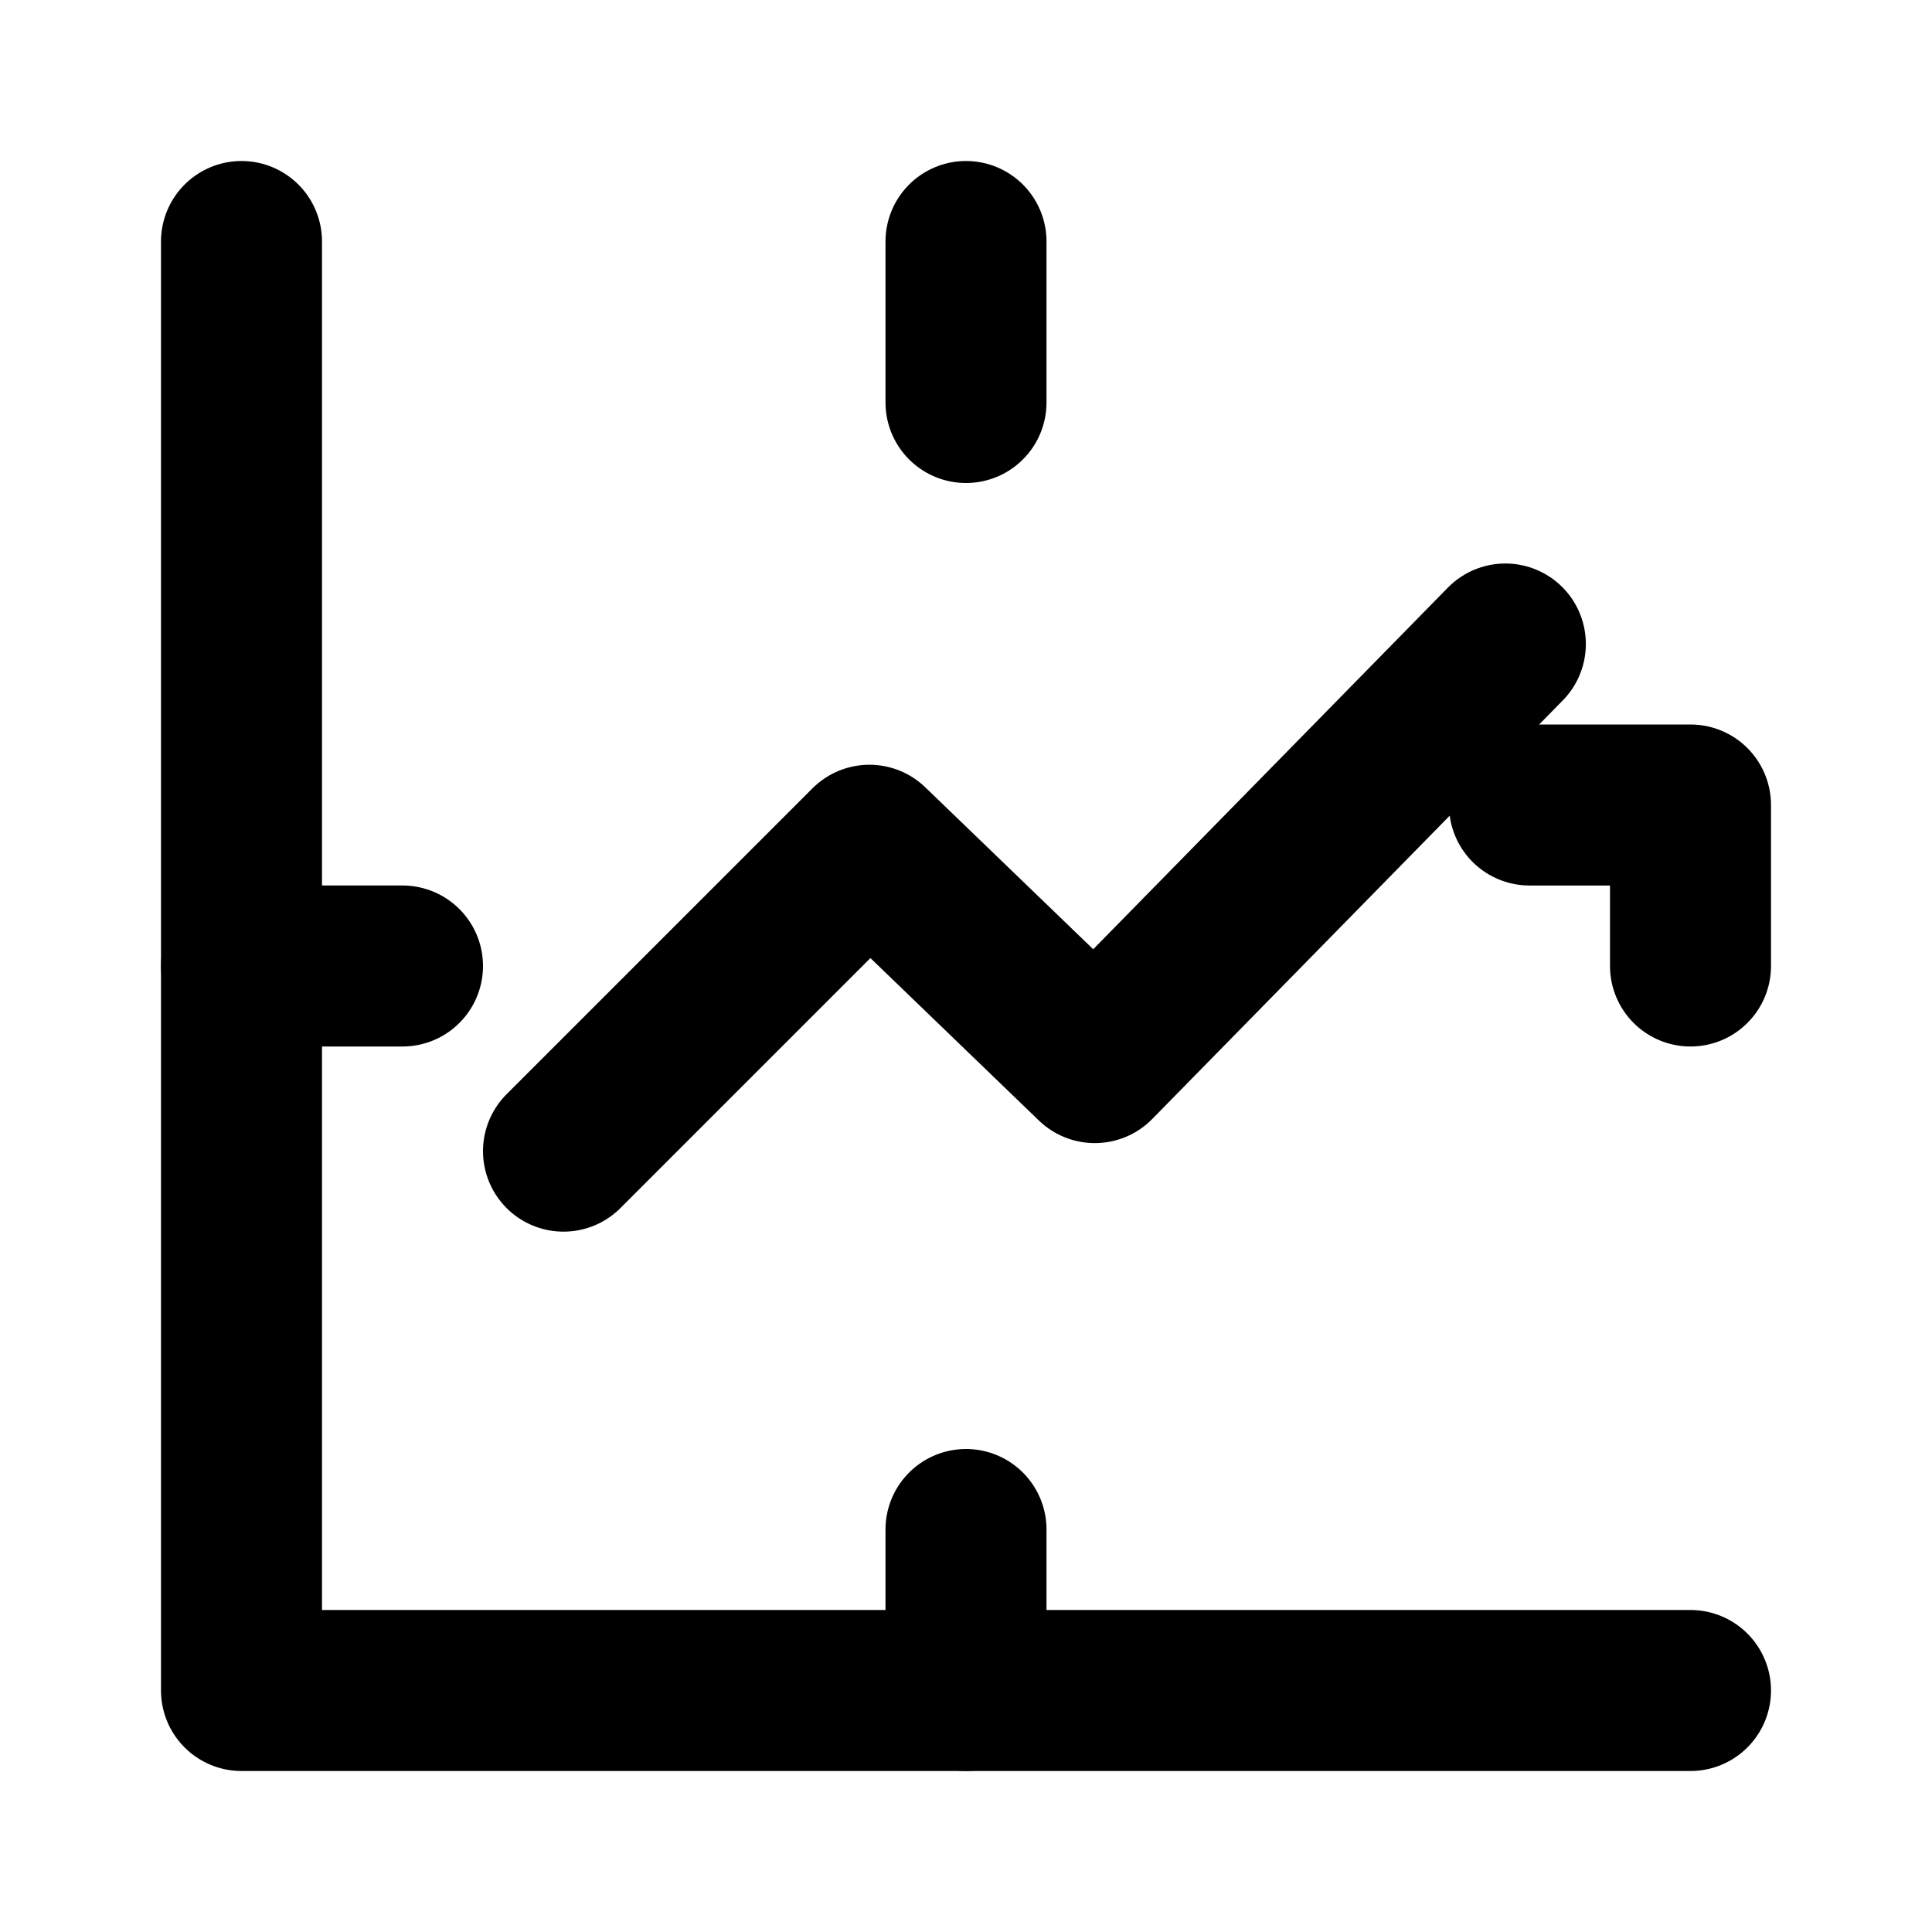 <svg xmlns="http://www.w3.org/2000/svg" viewBox="0 0 24 24" fill="none" stroke="currentColor" stroke-width="2" stroke-linecap="round" stroke-linejoin="round">
  <path d="M3 3v18h18"/>
  <path d="M18.7 8l-5.1 5.2-2.8-2.7L7 14.3"/>
  <path d="M21 12v-2h-2"/>
  <path d="M3 12h2"/>
  <path d="M12 3v2"/>
  <path d="M12 19v2"/>
</svg> 